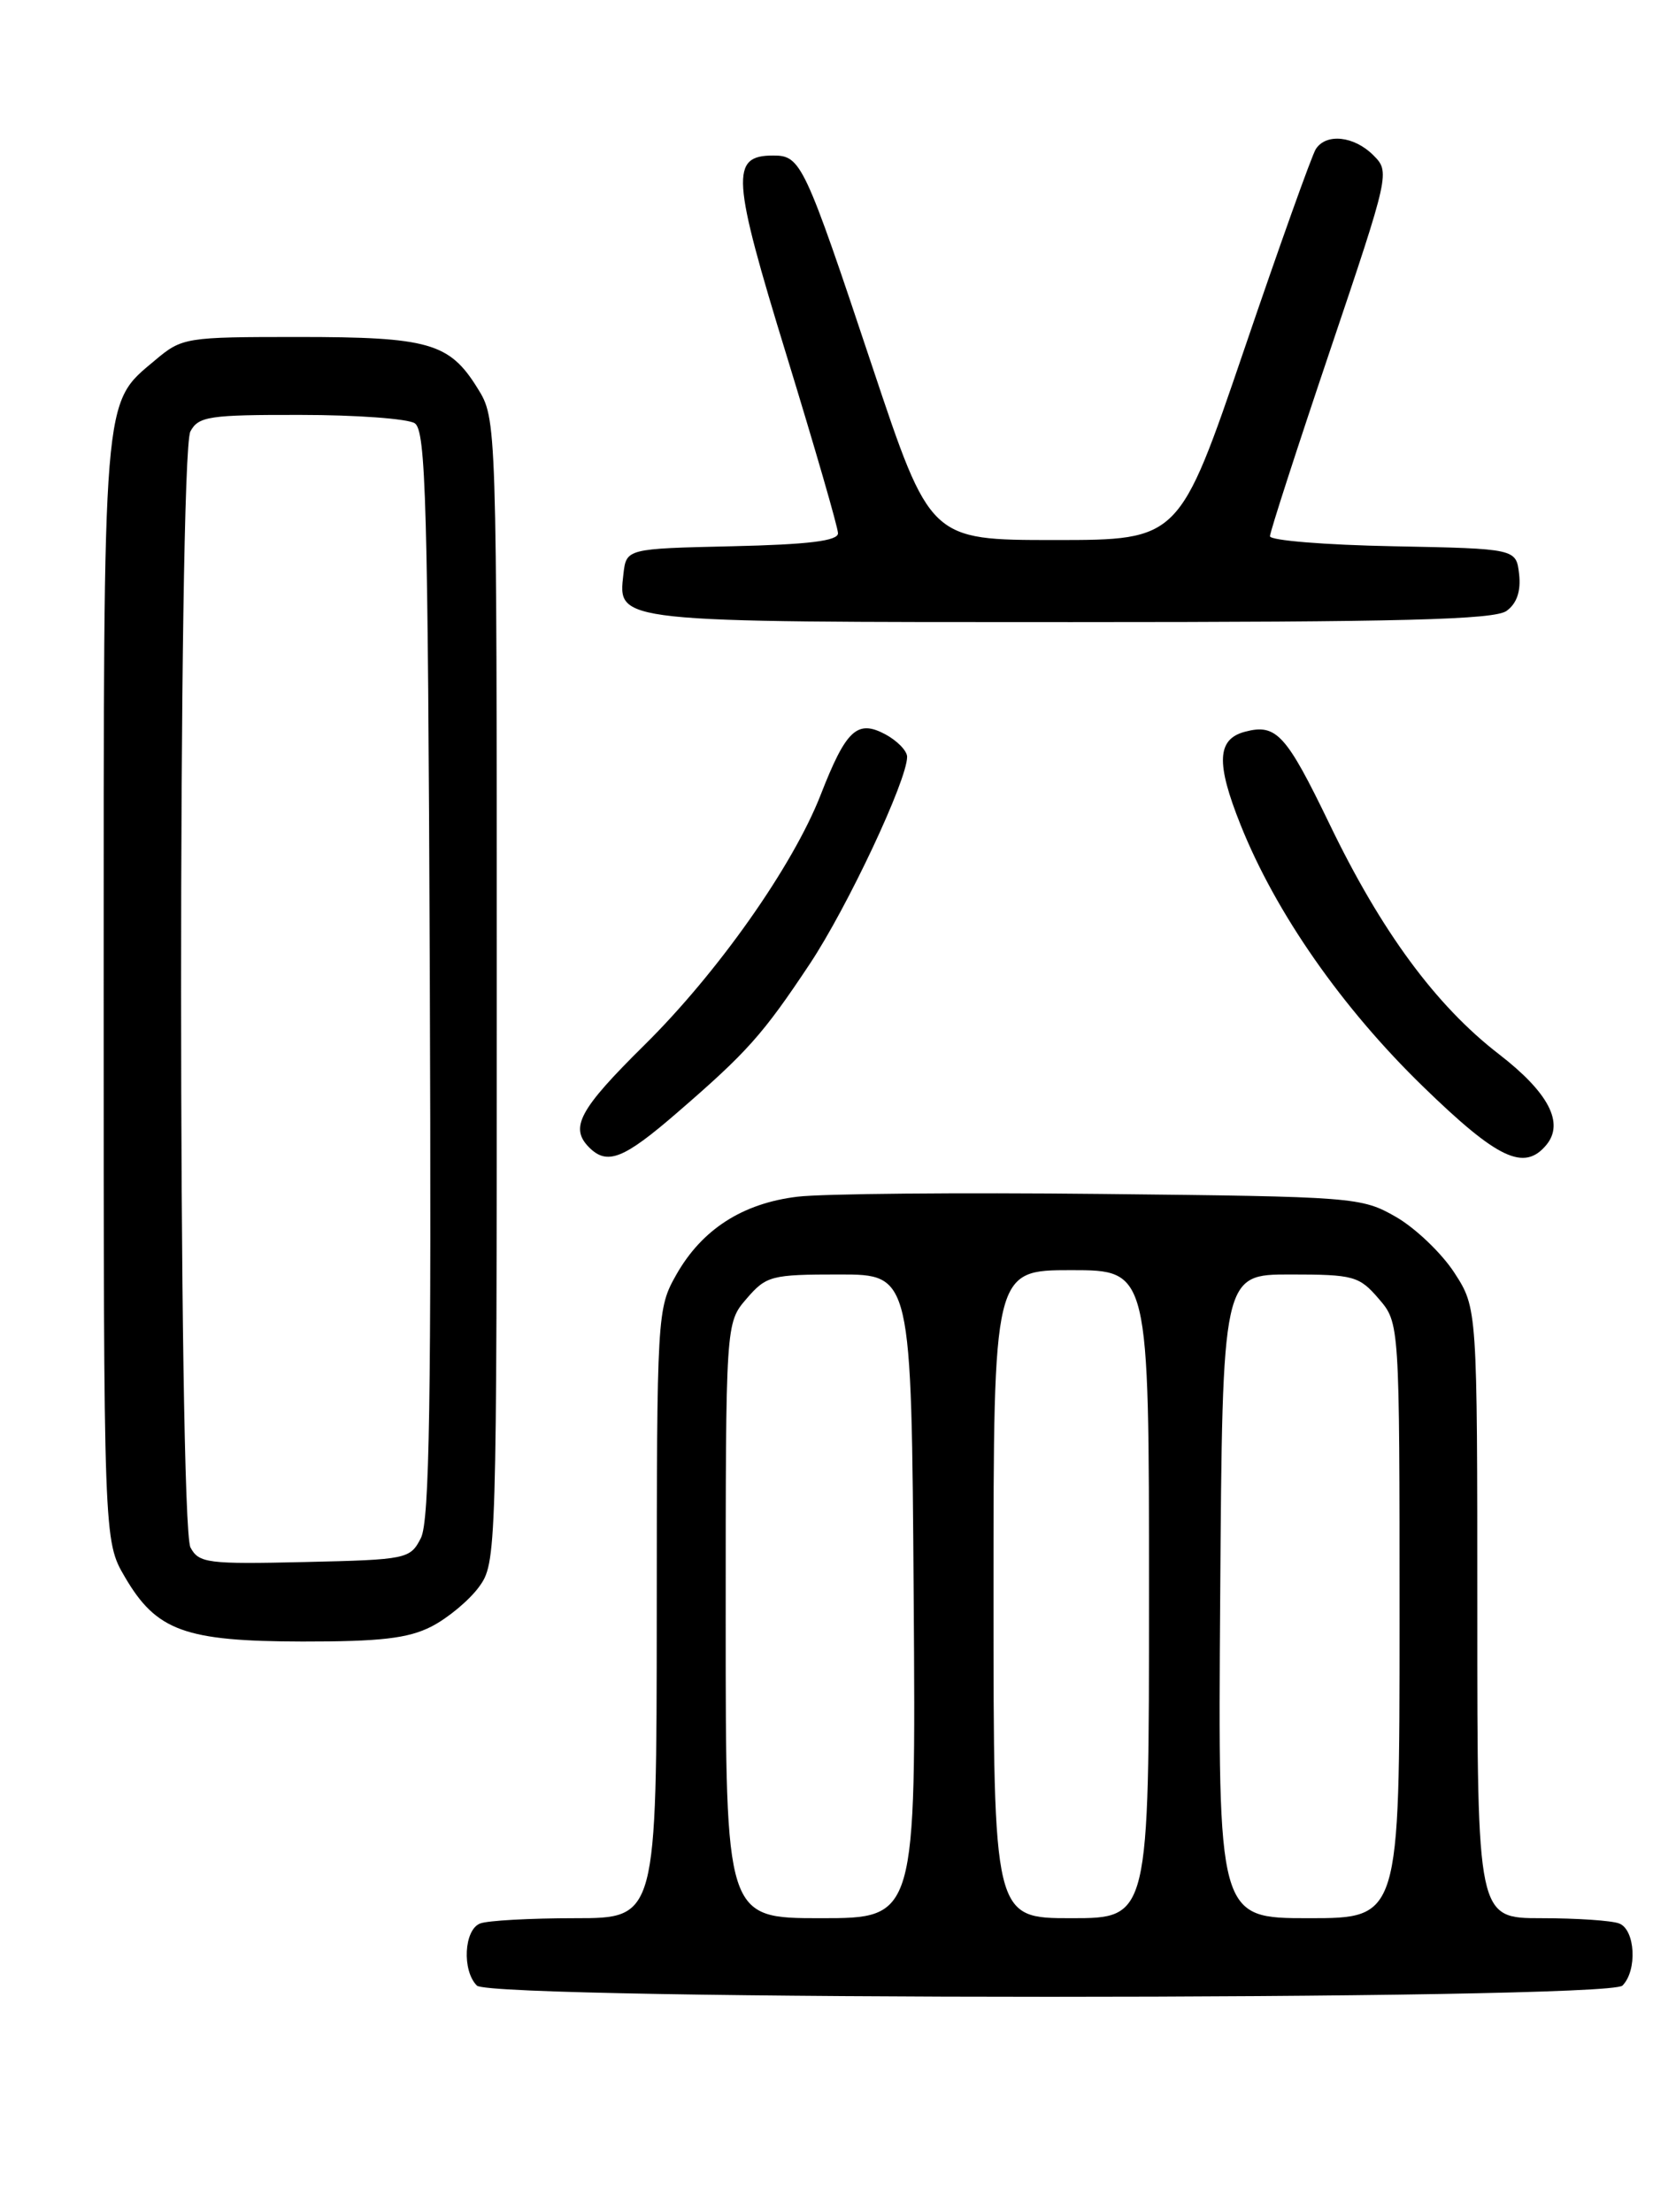 <?xml version="1.0" encoding="UTF-8" standalone="no"?>
<!DOCTYPE svg PUBLIC "-//W3C//DTD SVG 1.1//EN" "http://www.w3.org/Graphics/SVG/1.1/DTD/svg11.dtd" >
<svg xmlns="http://www.w3.org/2000/svg" xmlns:xlink="http://www.w3.org/1999/xlink" version="1.1" viewBox="0 0 194 256">
 <g >
 <path fill="currentColor"
d=" M 187.80 229.80 C 189.54 228.06 189.29 223.32 187.42 222.61 C 186.55 222.27 182.50 222.00 178.42 222.00 C 171.00 222.00 171.00 222.00 171.00 186.70 C 171.00 151.40 171.00 151.40 168.34 147.29 C 166.87 145.03 163.83 142.13 161.59 140.84 C 157.59 138.55 156.84 138.49 127.50 138.18 C 111.00 138.00 95.16 138.15 92.30 138.50 C 85.93 139.27 81.25 142.29 78.28 147.53 C 76.07 151.44 76.03 152.06 76.02 186.75 C 76.00 222.00 76.00 222.00 66.58 222.00 C 61.40 222.00 56.45 222.27 55.58 222.61 C 53.71 223.32 53.46 228.06 55.20 229.80 C 56.93 231.53 186.07 231.53 187.80 229.80 Z  M 49.93 188.25 C 51.81 187.29 54.29 185.23 55.43 183.68 C 57.47 180.89 57.50 180.03 57.50 114.68 C 57.50 48.50 57.50 48.50 55.27 44.92 C 52.02 39.68 49.63 39.00 34.53 39.00 C 21.45 39.00 21.08 39.06 17.94 41.70 C 11.84 46.83 12.00 44.92 12.00 114.63 C 12.00 178.32 12.00 178.32 14.46 182.52 C 18.11 188.76 21.40 189.95 35.00 189.98 C 44.01 189.99 47.24 189.62 49.93 188.25 Z  M 78.41 128.75 C 86.51 121.75 88.31 119.72 93.74 111.55 C 98.10 104.98 105.00 90.31 105.00 87.59 C 105.00 86.90 103.86 85.73 102.47 84.98 C 99.22 83.25 97.93 84.46 94.99 92.00 C 91.77 100.24 83.08 112.57 74.57 120.97 C 67.04 128.41 65.91 130.51 68.20 132.80 C 70.29 134.89 72.19 134.14 78.41 128.75 Z  M 178.99 132.51 C 181.10 129.97 179.25 126.44 173.50 122.00 C 166.20 116.37 159.88 107.79 153.89 95.36 C 148.88 84.99 147.74 83.73 144.13 84.68 C 140.86 85.53 140.73 88.30 143.61 95.49 C 147.68 105.67 155.32 116.62 164.72 125.75 C 173.36 134.15 176.42 135.60 178.99 132.51 Z  M 174.39 70.70 C 175.58 69.84 176.06 68.41 175.84 66.45 C 175.50 63.50 175.50 63.50 161.25 63.22 C 153.41 63.07 147.00 62.55 147.00 62.06 C 147.00 61.58 150.13 51.90 153.96 40.55 C 160.87 20.06 160.90 19.90 158.96 17.96 C 156.74 15.74 153.51 15.39 152.31 17.25 C 151.86 17.94 148.12 28.40 144.00 40.50 C 136.50 62.50 136.50 62.50 122.09 62.50 C 107.67 62.50 107.67 62.50 100.98 42.46 C 93.10 18.83 92.71 18.00 89.50 18.00 C 84.53 18.00 84.70 20.48 91.04 41.11 C 94.31 51.77 97.00 61.05 97.00 61.72 C 97.00 62.60 93.57 63.02 84.75 63.22 C 72.50 63.50 72.50 63.50 72.16 66.45 C 71.53 72.06 70.93 72.00 124.00 72.00 C 162.30 72.00 172.99 71.72 174.39 70.70 Z  M 84.00 187.56 C 84.00 153.11 84.00 153.11 86.41 150.31 C 88.70 147.65 89.27 147.50 97.16 147.50 C 105.50 147.50 105.50 147.50 105.76 184.75 C 106.02 222.00 106.02 222.00 95.01 222.00 C 84.00 222.00 84.00 222.00 84.00 187.56 Z  M 115.00 184.50 C 115.00 147.00 115.00 147.00 124.00 147.00 C 133.00 147.00 133.00 147.00 133.00 184.50 C 133.00 222.00 133.00 222.00 124.00 222.00 C 115.00 222.00 115.00 222.00 115.00 184.50 Z  M 141.24 184.75 C 141.50 147.50 141.50 147.50 149.34 147.50 C 156.69 147.50 157.33 147.68 159.59 150.31 C 162.00 153.11 162.00 153.11 162.00 187.56 C 162.00 222.00 162.00 222.00 151.49 222.00 C 140.98 222.00 140.98 222.00 141.24 184.75 Z  M 22.05 179.10 C 20.61 176.40 20.59 52.63 22.04 49.93 C 22.97 48.19 24.22 48.00 34.79 48.02 C 41.23 48.02 47.17 48.46 48.00 48.98 C 49.30 49.80 49.53 58.17 49.75 112.71 C 49.94 162.02 49.72 176.04 48.72 178.00 C 47.48 180.43 47.12 180.51 35.27 180.78 C 24.04 181.04 23.02 180.91 22.05 179.10 Z "/>
</g>
</svg>
